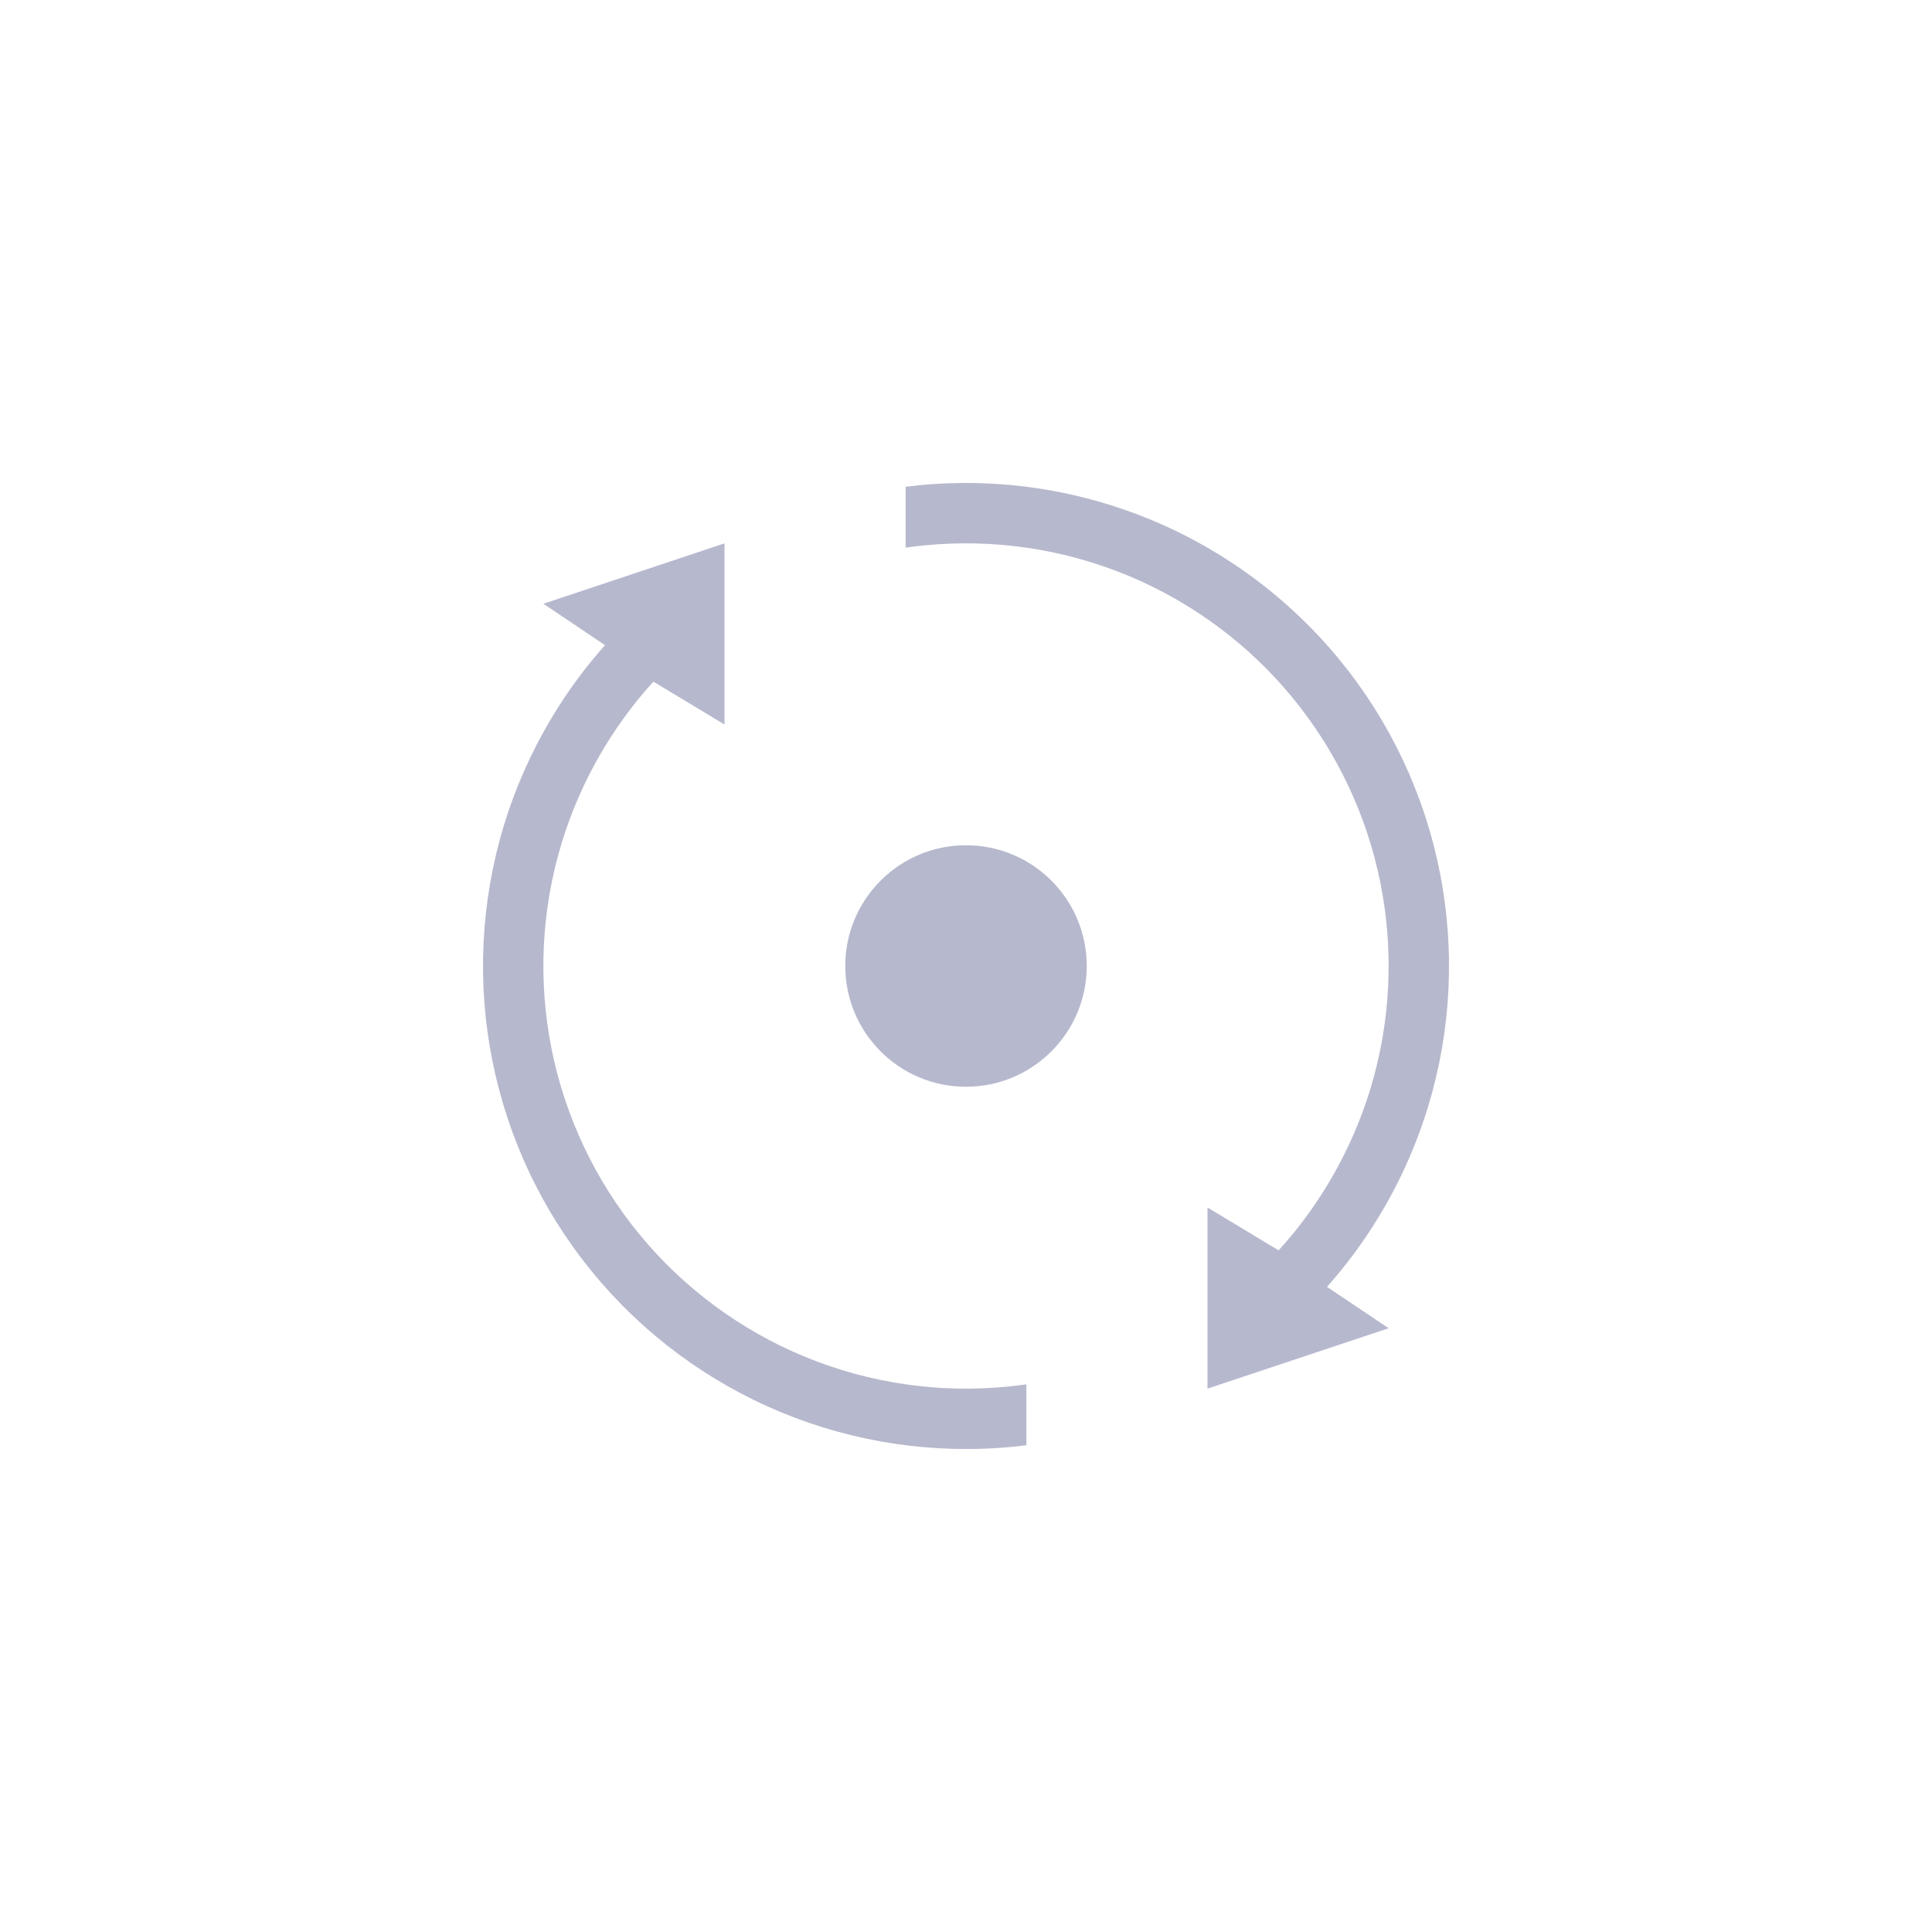 <svg width="32" height="32" viewBox="0 0 32 32" fill="none" xmlns="http://www.w3.org/2000/svg">
<path fill-rule="evenodd" clip-rule="evenodd" d="M15.314 9.033C15.209 9.043 15.104 9.056 15 9.071V8.062C15.072 8.053 15.144 8.045 15.216 8.038C16.525 7.909 17.846 8.105 19.061 8.608C20.277 9.112 21.349 9.907 22.184 10.924C23.019 11.941 23.59 13.148 23.846 14.438C24.103 15.729 24.038 17.063 23.656 18.322C23.371 19.26 22.917 20.135 22.32 20.905C22.211 21.045 22.097 21.181 21.979 21.314L23 22L20 23V20L21.178 20.71C21.876 19.942 22.396 19.027 22.699 18.031C23.033 16.93 23.09 15.763 22.866 14.634C22.641 13.505 22.141 12.448 21.411 11.559C20.681 10.669 19.742 9.973 18.679 9.532C17.615 9.092 16.46 8.92 15.314 9.033ZM16.686 22.967C16.791 22.957 16.896 22.944 17 22.929V23.938C16.928 23.947 16.856 23.955 16.784 23.962C15.475 24.091 14.154 23.895 12.938 23.392C11.723 22.888 10.65 22.093 9.816 21.076C8.981 20.059 8.41 18.852 8.154 17.561C7.897 16.271 7.963 14.937 8.344 13.678C8.629 12.74 9.083 11.865 9.68 11.095C9.789 10.955 9.903 10.819 10.021 10.686L9 10L12 9V12L10.822 11.29C10.124 12.058 9.604 12.973 9.301 13.969C8.967 15.07 8.91 16.237 9.134 17.366C9.359 18.495 9.859 19.552 10.589 20.442C11.319 21.331 12.258 22.027 13.321 22.468C14.385 22.908 15.54 23.08 16.686 22.967Z" fill="#B6B8CD"/>
<circle cx="16" cy="16" r="2" fill="#B6B8CD"/>
</svg>
